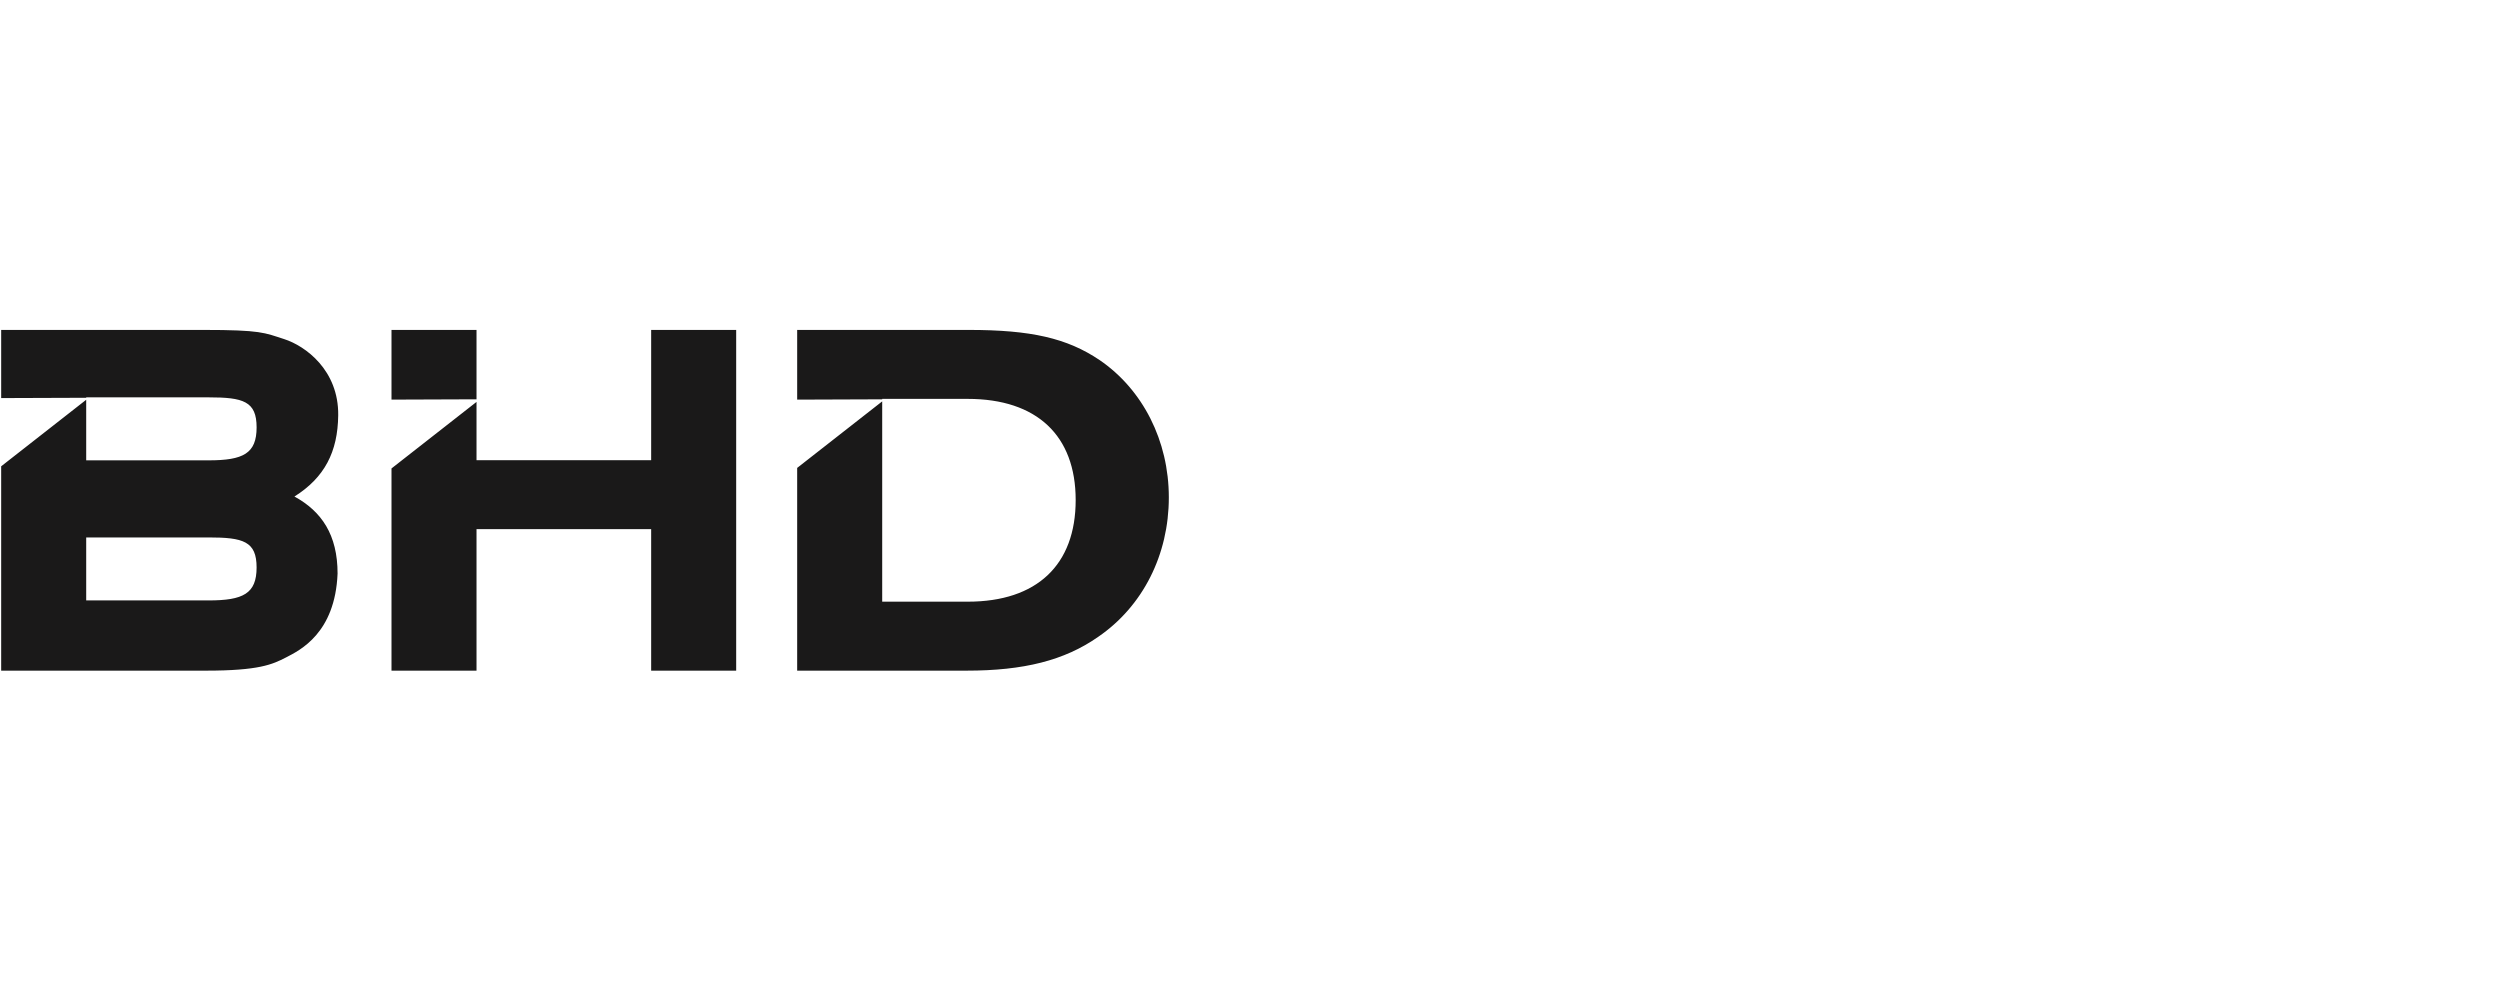 <svg width="250" height="100" xmlns="http://www.w3.org/2000/svg"><path d="M20.863 60.042H8.62v-6.299h12.243c3.467 0 4.797.392 4.797 3.002s-1.33 3.297-4.797 3.297zm8.58-10.39c3.004-1.89 4.337-4.449 4.378-8.129.051-4.511-3.285-6.932-5.402-7.612-1.987-.638-2.286-.919-8.09-.919H.118v6.816l8.503-.031v-.042h12.243c3.467 0 4.797.393 4.797 3.002 0 2.61-1.33 3.297-4.797 3.297H8.62v-6.058L.117 46.63v20.435h20.468c5.294 0 6.65-.613 8.03-1.328 1.382-.715 4.898-2.41 5.142-8.378 0-3.882-1.596-6.22-4.314-7.707zm80.517-13.646c-3.259-2.197-6.875-3.014-13.086-3.014H79.717v6.971l8.503-.032v-.043h8.553c6.924 0 10.794 3.679 10.794 10.115 0 6.487-3.87 10.165-10.794 10.165H88.22v-20.03l-8.503 6.653v20.274h16.954c5.702 0 9.775-1.022 13.135-3.371 4.482-3.065 7.077-8.225 7.077-13.946 0-5.67-2.595-10.78-6.923-13.742zM47.652 39.93v-6.939H39.15v6.971l8.502-.032zm17.464-6.939v13.026H47.652v-5.826l-8.502 6.653v20.22h8.502v-14.15h17.464v14.15h8.502V32.992h-8.502z" fill="#1A1919" fill-rule="nonzero"/></svg>
